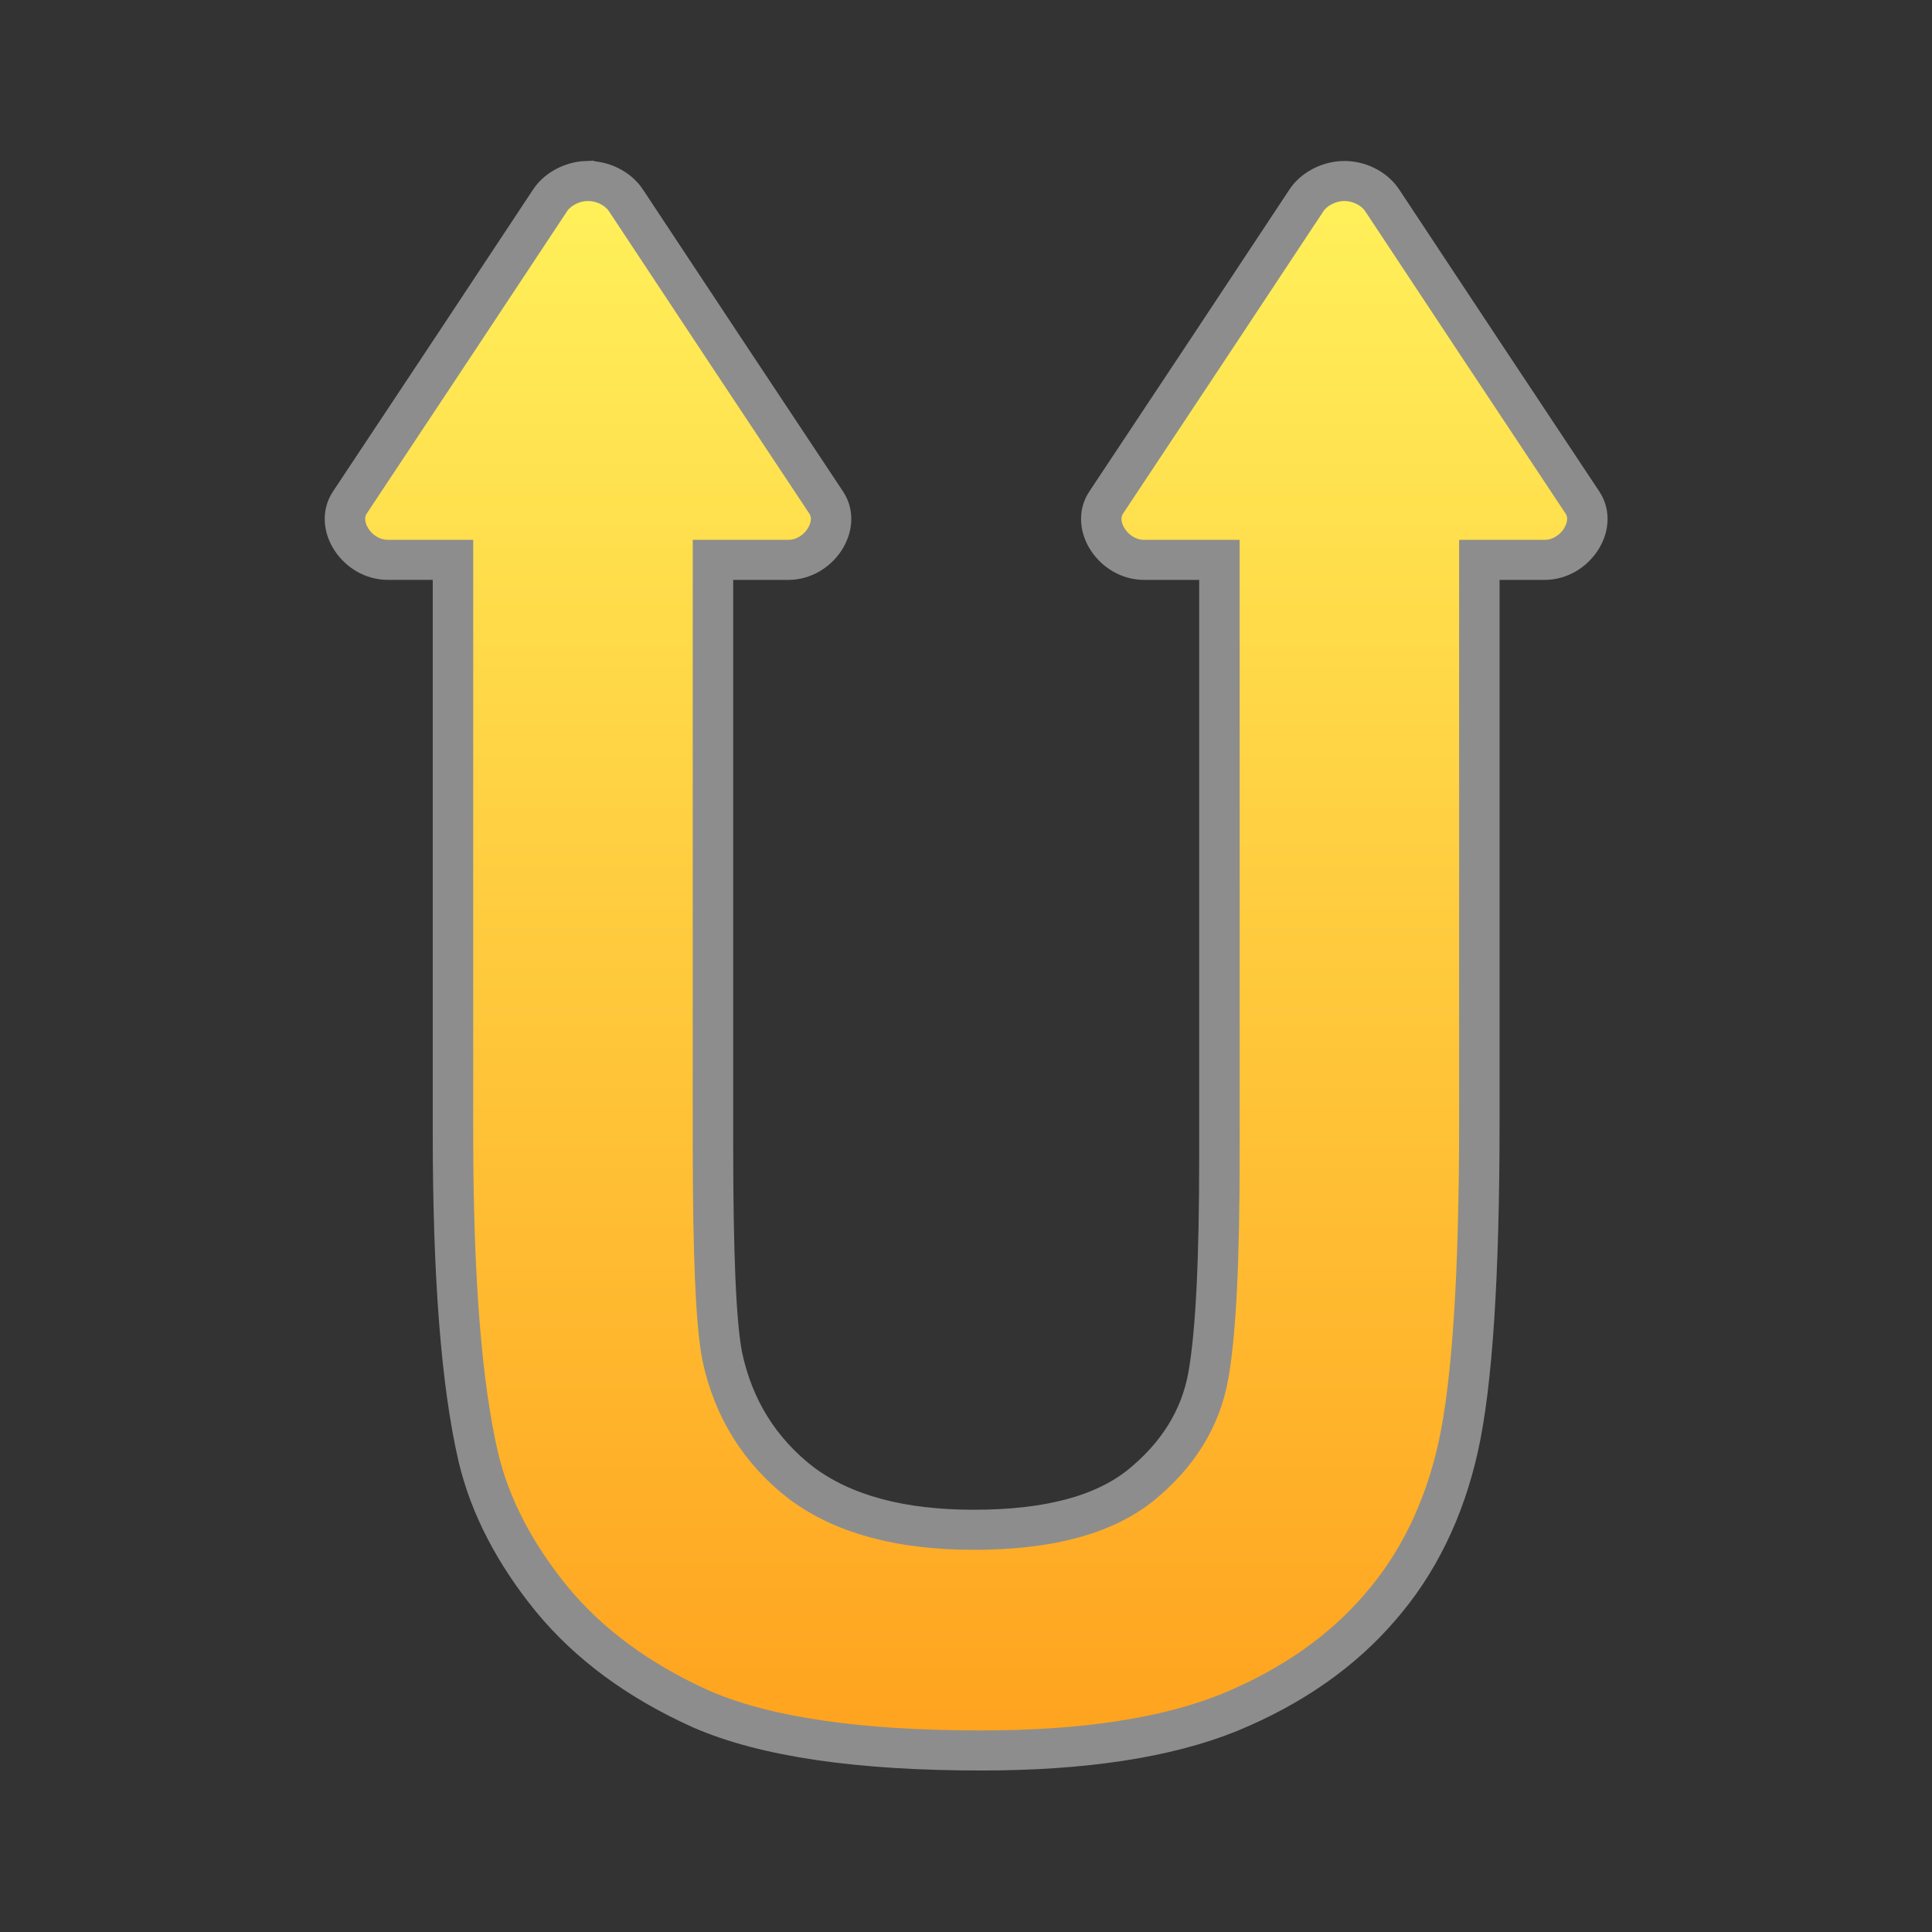 <?xml version="1.0" encoding="UTF-8" standalone="no"?>
<!-- Created with Inkscape (http://www.inkscape.org/) -->

<svg
   xmlns:dc="http://purl.org/dc/elements/1.1/"
   xmlns:cc="http://creativecommons.org/ns#"
   xmlns:rdf="http://www.w3.org/1999/02/22-rdf-syntax-ns#"
   xmlns:svg="http://www.w3.org/2000/svg"
   xmlns="http://www.w3.org/2000/svg"
   xmlns:xlink="http://www.w3.org/1999/xlink"
   xmlns:sodipodi="http://sodipodi.sourceforge.net/DTD/sodipodi-0.dtd"
   xmlns:inkscape="http://www.inkscape.org/namespaces/inkscape"
   version="1.0"
   width="48"
   height="48"
   id="svg4569"
   inkscape:version="0.48.4 r9939"
   sodipodi:docname="unison-gtk.svg">
  <rect width="100%" height="100%" fill="#333333" stroke="none"/>
  <sodipodi:namedview
     pagecolor="#ffffff"
     bordercolor="#666666"
     borderopacity="1"
     objecttolerance="10"
     gridtolerance="10"
     guidetolerance="10"
     inkscape:pageopacity="0"
     inkscape:pageshadow="2"
     inkscape:window-width="1181"
     inkscape:window-height="726"
     id="namedview52"
     showgrid="false"
     inkscape:zoom="2"
     inkscape:cx="59.955799"
     inkscape:cy="60.266957"
     inkscape:window-x="54"
     inkscape:window-y="141"
     inkscape:window-maximized="0"
     inkscape:current-layer="text4753" />
  <defs
     id="defs4571">
    <linearGradient
       inkscape:collect="always"
       id="linearGradient4815">
      <stop
         style="stop-color:#ffa21e;stop-opacity:1"
         offset="0"
         id="stop4817" />
      <stop
         style="stop-color:#fff05a;stop-opacity:1"
         offset="1"
         id="stop4819" />
    </linearGradient>
    <linearGradient
       inkscape:collect="always"
       xlink:href="#linearGradient4815"
       id="linearGradient4821"
       x1="34.749"
       y1="62.275"
       x2="34.749"
       y2="4.494"
       gradientUnits="userSpaceOnUse"
       gradientTransform="matrix(0.668,0,0,0.676,2.517,17.898)" />
  </defs>
  <g
     transform="matrix(1.005,0,0,0.995,0,-16)"
     style="font-size:66.252px;font-style:normal;font-variant:normal;font-weight:500;font-stretch:normal;line-height:125%;letter-spacing:0px;word-spacing:0px;fill:#000000;fill-opacity:1;stroke:none;font-family:ori1Uni;-inkscape-font-specification:ori1Uni Medium"
     id="text4753">
    <path
       style="font-weight:bold;fill:url(#linearGradient4821);fill-opacity:1;stroke:#8d8d8d;stroke-width:1;stroke-opacity:1;font-family:Arial;-inkscape-font-specification:Arial Bold"
       d="m 14.494,20.6 c -0.36,0.014 -0.718,0.209 -0.897,0.486 l -2.462,3.758 -2.483,3.779 c -0.386,0.575 0.182,1.441 0.939,1.436 l 1.607,0 0,14.316 c -4e-6,3.567 0.206,6.26 0.626,8.087 0.289,1.233 0.904,2.416 1.815,3.547 0.912,1.117 2.131,2.034 3.693,2.745 1.577,0.696 3.889,1.035 6.927,1.035 2.518,-10e-7 4.572,-0.312 6.135,-0.95 1.563,-0.653 2.788,-1.531 3.714,-2.618 0.941,-1.088 1.593,-2.431 1.941,-4.012 0.347,-1.581 0.522,-4.28 0.522,-8.108 l 0,-14.041 1.607,0 c 0.757,0.005 1.324,-0.861 0.939,-1.436 l -2.483,-3.779 -2.462,-3.758 c -0.195,-0.302 -0.587,-0.502 -0.981,-0.486 -0.36,0.014 -0.718,0.209 -0.897,0.486 l -2.462,3.758 -2.483,3.779 c -0.386,0.575 0.182,1.441 0.939,1.436 l 1.857,0 0,14.928 c -2.2e-5,2.523 -0.083,4.339 -0.271,5.426 -0.188,1.088 -0.764,2.012 -1.69,2.766 -0.926,0.74 -2.287,1.098 -4.111,1.098 -1.794,5e-6 -3.215,-0.378 -4.257,-1.161 -1.027,-0.798 -1.686,-1.862 -1.961,-3.167 -0.159,-0.812 -0.23,-2.58 -0.23,-5.321 l 0,-14.569 1.857,0 c 0.757,0.005 1.324,-0.861 0.939,-1.436 l -2.483,-3.779 -2.462,-3.758 c -0.195,-0.302 -0.587,-0.502 -0.981,-0.486 z"
       id="path4803"
       inkscape:connector-curvature="0" />
  </g>
</svg>
